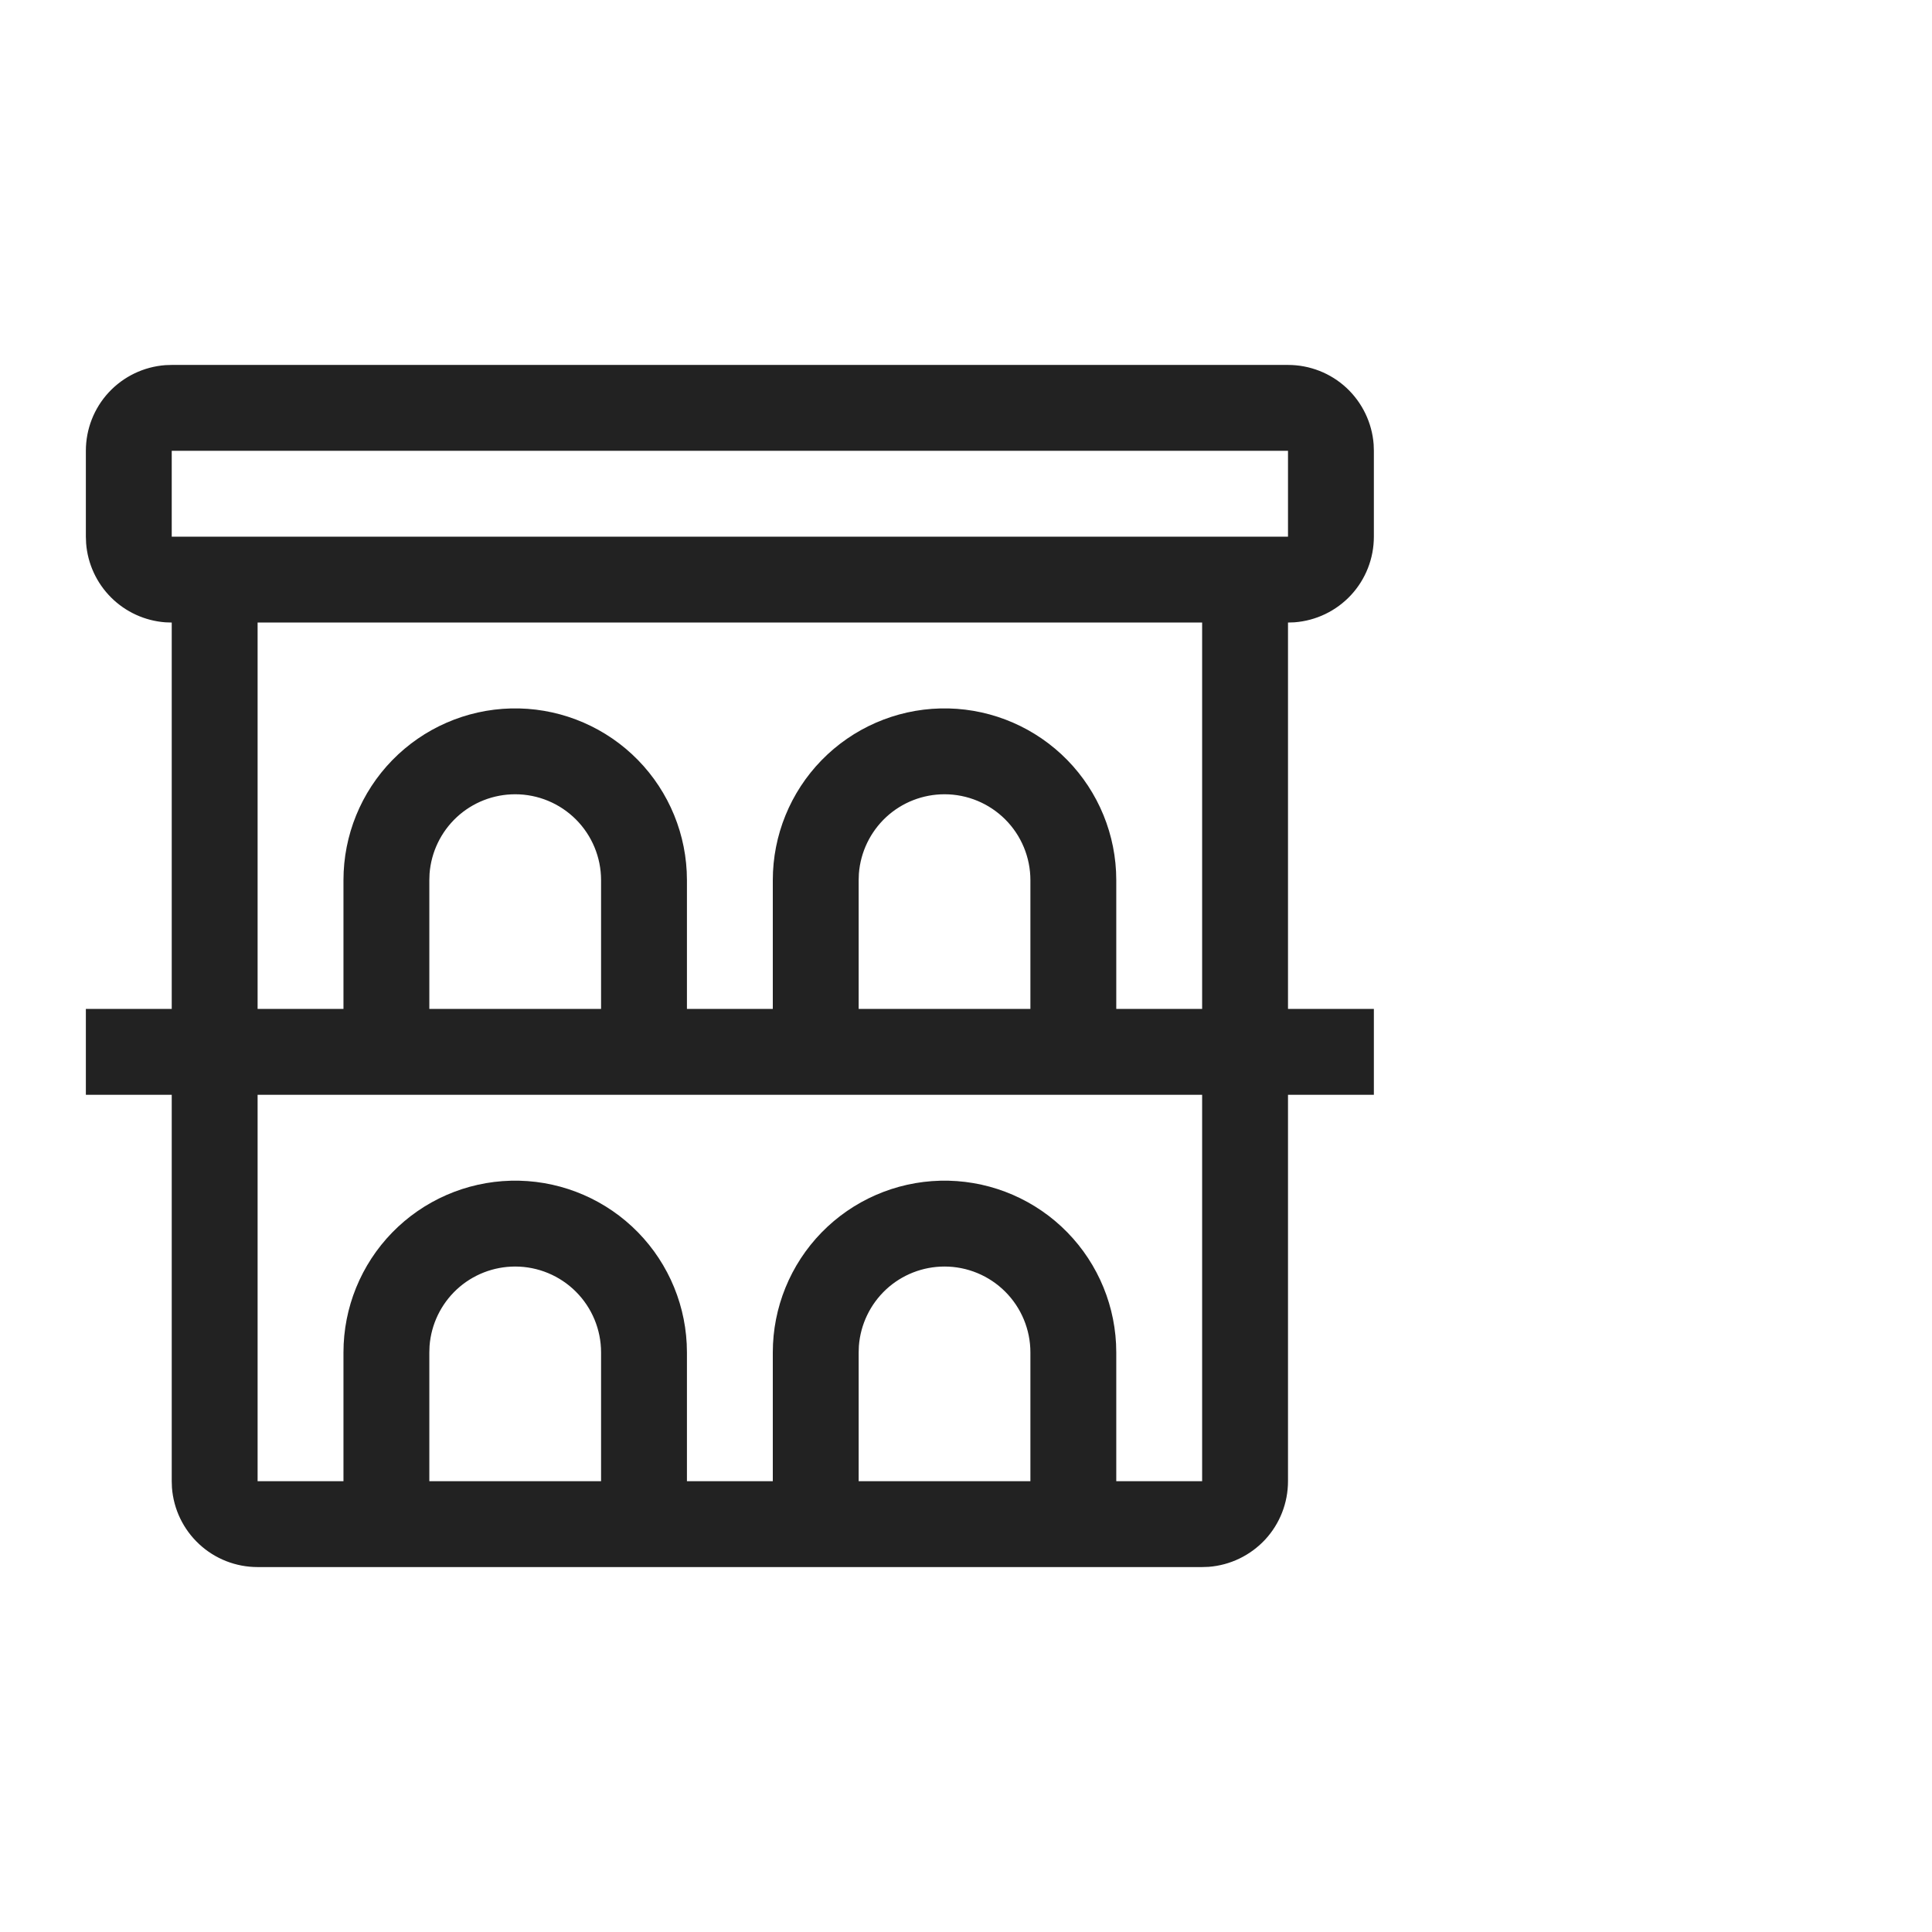 <svg xmlns="http://www.w3.org/2000/svg" viewBox="0 0 45 45" width="45" height="45" preserveAspectRatio="xMidYMid meet" style="width: 100%; height: 100%; transform: translate3d(0px, 0px, 0px); content-visibility: visible;"><defs><clipPath id="__lottie_element_2399"><rect width="45" height="45" x="0" y="0"></rect></clipPath></defs><g clip-path="url(#__lottie_element_2399)"><g transform="matrix(1,0,0,1,2,8.5)" opacity="1" style="display: block;"><g opacity="1" transform="matrix(1,0,0,1,15,14)"><path fill="rgb(34,34,34)" fill-opacity="1" d=" M13,-14 C13.505,-14 13.991,-13.81 14.361,-13.467 C14.73,-13.123 14.957,-12.653 14.995,-12.15 C14.995,-12.15 15,-12 15,-12 C15,-12 15,-10 15,-10 C15,-9.495 14.81,-9.009 14.467,-8.639 C14.123,-8.269 13.653,-8.043 13.15,-8.005 C13.15,-8.005 13,-8 13,-8 C13,-8 13,1 13,1 C13,1 15,1 15,1 C15,1 15,3 15,3 C15,3 13,3 13,3 C13,3 13,12 13,12 C13,12.505 12.81,12.991 12.467,13.361 C12.123,13.73 11.653,13.957 11.15,13.995 C11.15,13.995 11,14 11,14 C11,14 -11,14 -11,14 C-11.505,14 -11.991,13.81 -12.361,13.466 C-12.731,13.123 -12.957,12.653 -12.995,12.15 C-12.995,12.15 -13,12 -13,12 C-13,12 -13,3 -13,3 C-13,3 -15,3 -15,3 C-15,3 -15,1 -15,1 C-15,1 -13,1 -13,1 C-13,1 -13,-8 -13,-8 C-13,-8 -13.15,-8.005 -13.15,-8.005 C-13.626,-8.041 -14.074,-8.246 -14.412,-8.583 C-14.75,-8.92 -14.957,-9.367 -14.994,-9.843 C-14.994,-9.843 -15,-10 -15,-10 C-15,-10 -15,-12 -15,-12 C-15,-12.505 -14.81,-12.991 -14.467,-13.361 C-14.123,-13.731 -13.653,-13.957 -13.15,-13.995 C-13.15,-13.995 -13,-14 -13,-14 C-13,-14 13,-14 13,-14z M11,3 C11,3 -11,3 -11,3 C-11,3 -11,12 -11,12 C-11,12 -9,12 -9,12 C-9,12 -9,9 -9,9 C-9,7.956 -8.592,6.954 -7.864,6.207 C-7.135,5.46 -6.143,5.027 -5.1,5.001 C-4.057,4.975 -3.045,5.358 -2.28,6.067 C-1.515,6.777 -1.057,7.758 -1.005,8.8 C-1.005,8.8 -1,9 -1,9 C-1,9 -1,12 -1,12 C-1,12 1,12 1,12 C1,12 1,9 1,9 C1,7.956 1.408,6.954 2.136,6.207 C2.865,5.46 3.857,5.027 4.9,5.001 C5.943,4.975 6.955,5.358 7.72,6.067 C8.485,6.777 8.943,7.758 8.995,8.8 C8.995,8.8 9,9 9,9 C9,9 9,12 9,12 C9,12 11,12 11,12 C11,12 11,3 11,3z M-5,7 C-5.505,7 -5.991,7.19 -6.361,7.533 C-6.731,7.877 -6.957,8.347 -6.995,8.85 C-6.995,8.85 -7,9 -7,9 C-7,9 -7,12 -7,12 C-7,12 -3,12 -3,12 C-3,12 -3,9 -3,9 C-3,8.47 -3.211,7.961 -3.586,7.586 C-3.961,7.211 -4.47,7 -5,7z M5,7 C4.495,7 4.009,7.19 3.639,7.533 C3.27,7.877 3.043,8.347 3.005,8.85 C3.005,8.85 3,9 3,9 C3,9 3,12 3,12 C3,12 7,12 7,12 C7,12 7,9 7,9 C7,8.47 6.789,7.961 6.414,7.586 C6.039,7.211 5.53,7 5,7z M11,-8 C11,-8 -11,-8 -11,-8 C-11,-8 -11,1 -11,1 C-11,1 -9,1 -9,1 C-9,1 -9,-2 -9,-2 C-9,-3.044 -8.592,-4.046 -7.864,-4.793 C-7.135,-5.54 -6.143,-5.973 -5.1,-5.999 C-4.057,-6.025 -3.045,-5.642 -2.28,-4.933 C-1.515,-4.223 -1.057,-3.242 -1.005,-2.2 C-1.005,-2.2 -1,-2 -1,-2 C-1,-2 -1,1 -1,1 C-1,1 1,1 1,1 C1,1 1,-2 1,-2 C1,-3.044 1.408,-4.046 2.136,-4.793 C2.865,-5.54 3.857,-5.973 4.9,-5.999 C5.943,-6.025 6.955,-5.642 7.72,-4.933 C8.485,-4.223 8.943,-3.242 8.995,-2.2 C8.995,-2.2 9,-2 9,-2 C9,-2 9,1 9,1 C9,1 11,1 11,1 C11,1 11,-8 11,-8z M-5,-4 C-5.505,-4 -5.991,-3.81 -6.361,-3.467 C-6.731,-3.123 -6.957,-2.653 -6.995,-2.15 C-6.995,-2.15 -7,-2 -7,-2 C-7,-2 -7,1 -7,1 C-7,1 -3,1 -3,1 C-3,1 -3,-2 -3,-2 C-3,-2.53 -3.211,-3.039 -3.586,-3.414 C-3.961,-3.789 -4.47,-4 -5,-4z M5,-4 C4.495,-4 4.009,-3.81 3.639,-3.467 C3.27,-3.123 3.043,-2.653 3.005,-2.15 C3.005,-2.15 3,-2 3,-2 C3,-2 3,1 3,1 C3,1 7,1 7,1 C7,1 7,-2 7,-2 C7,-2.53 6.789,-3.039 6.414,-3.414 C6.039,-3.789 5.53,-4 5,-4z M13,-12 C13,-12 -13,-12 -13,-12 C-13,-12 -13,-10 -13,-10 C-13,-10 13,-10 13,-10 C13,-10 13,-12 13,-12z"></path></g></g><g style="display: none;"><rect width="120" height="120" fill="#ffffff"></rect></g></g></svg>